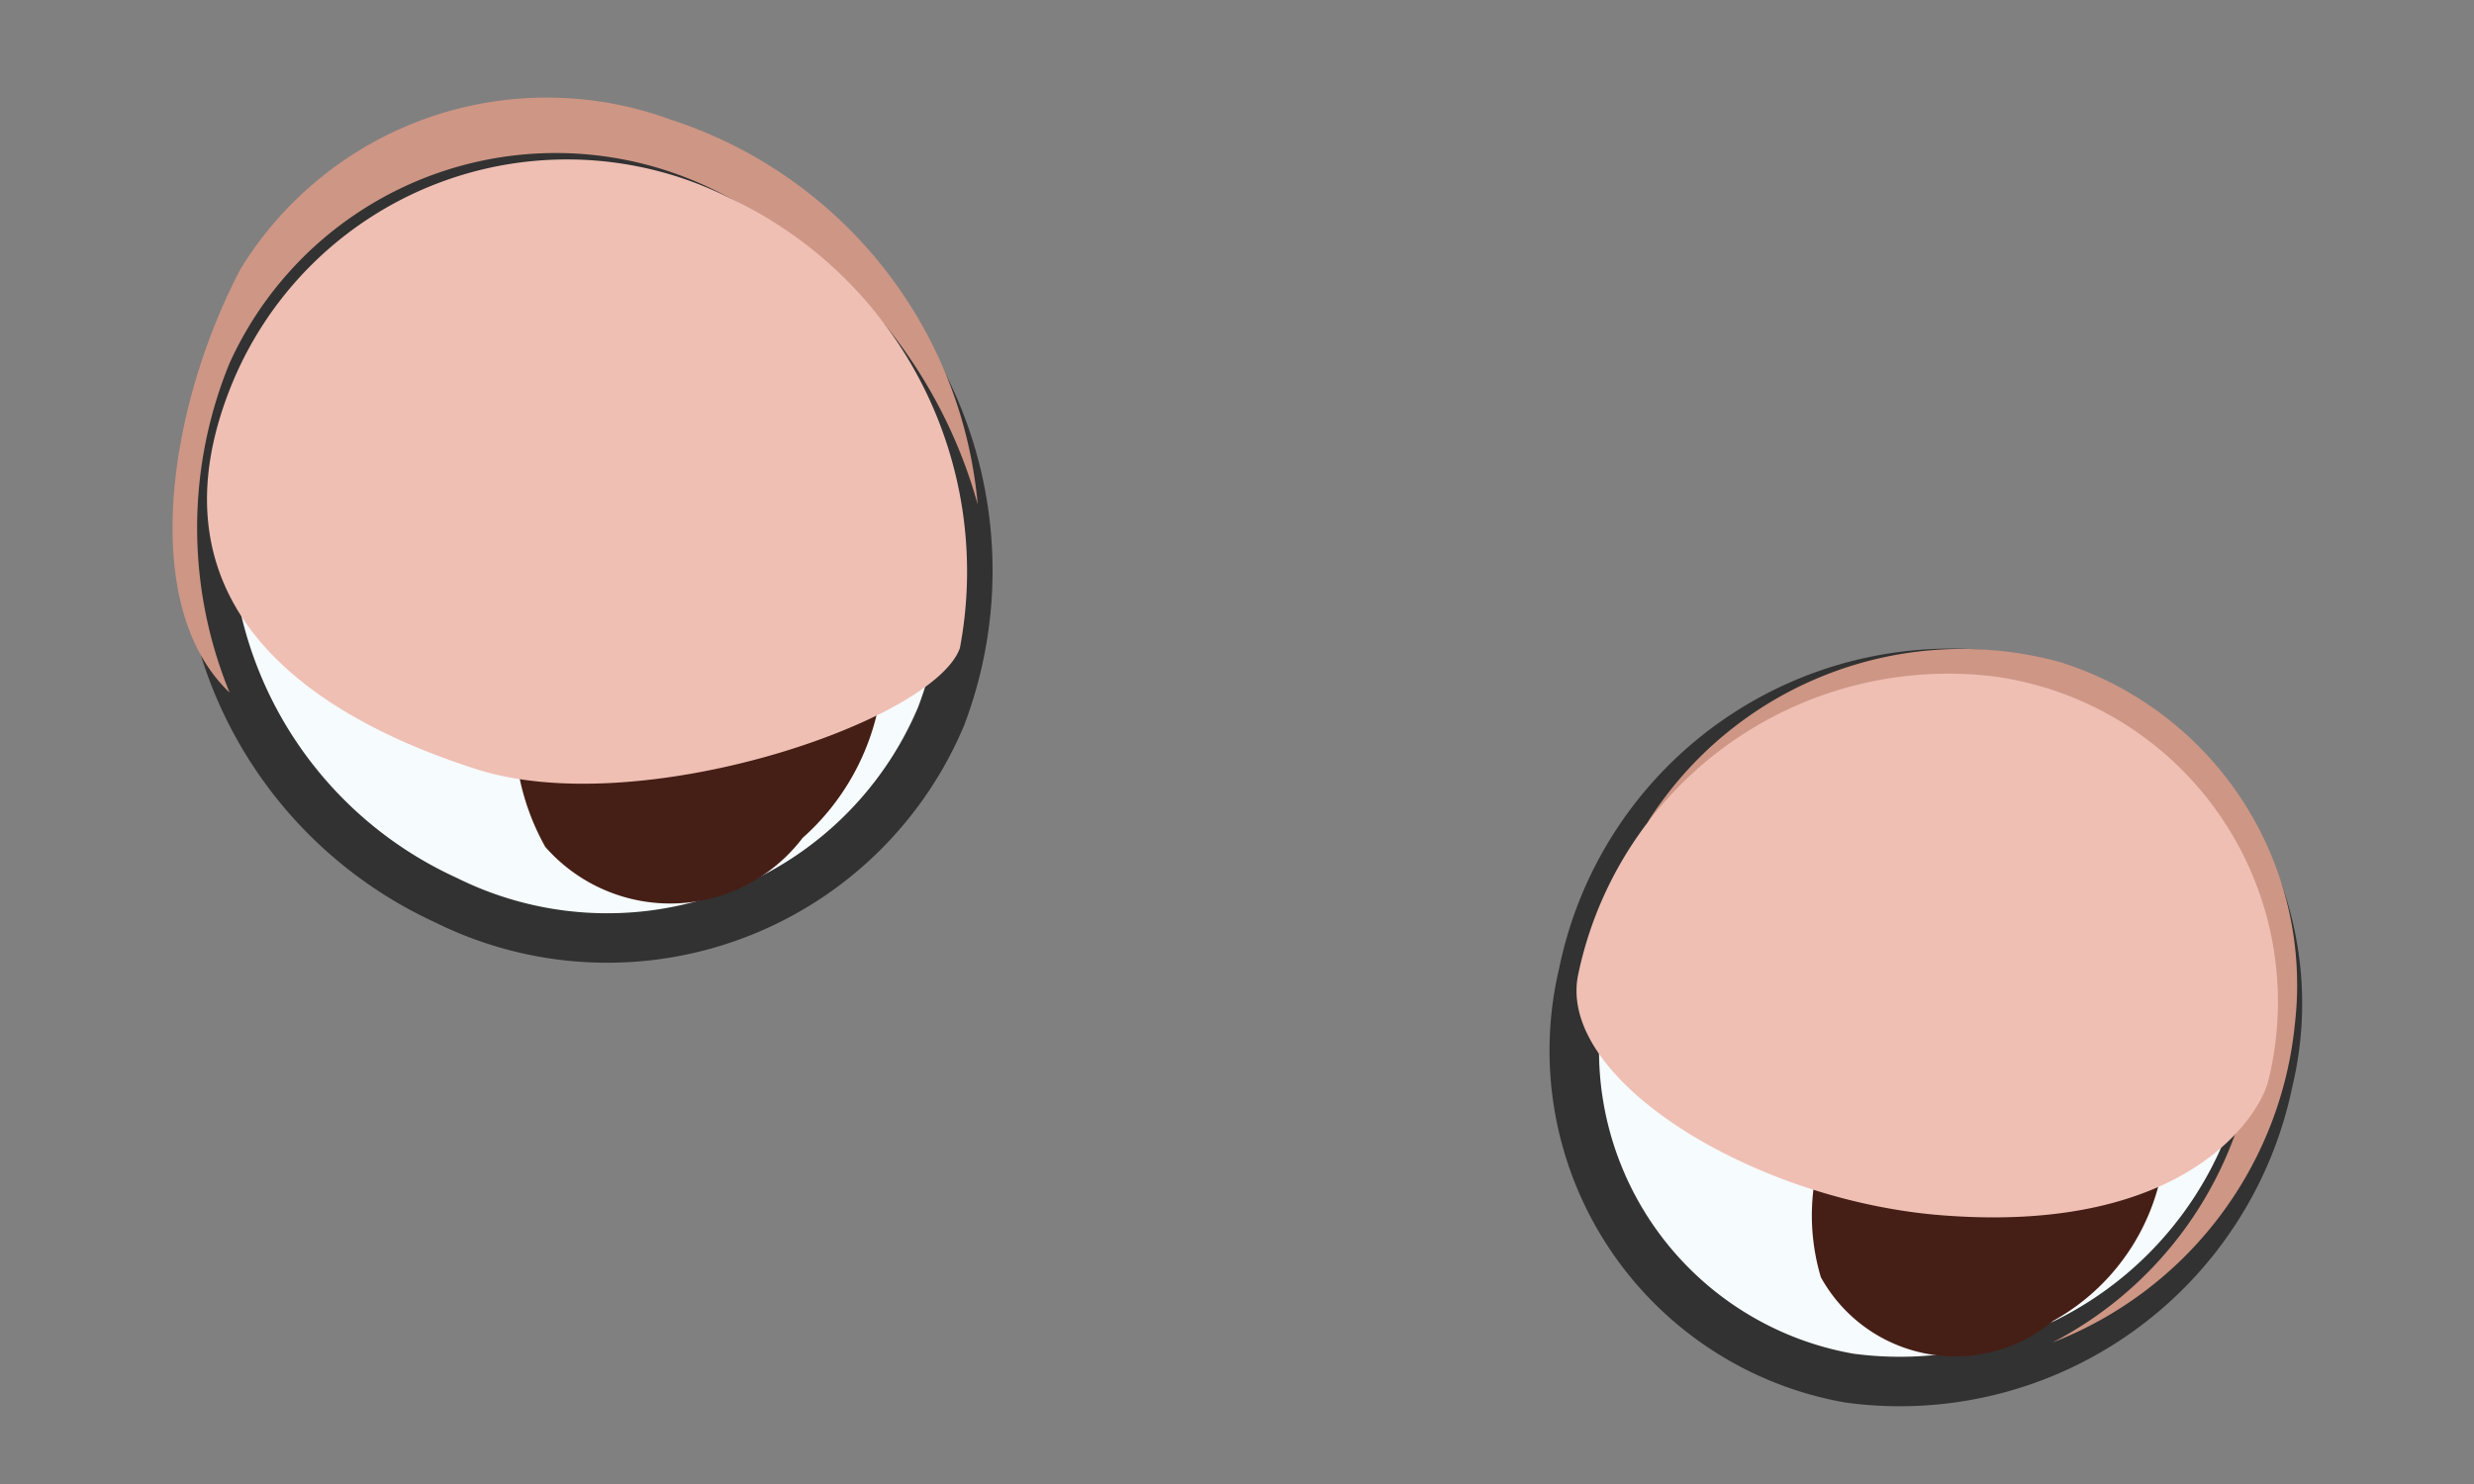 <svg id="Layer_1" data-name="Layer 1" xmlns="http://www.w3.org/2000/svg" viewBox="0 0 25 15"><rect x="0" y="0" width="25" height="15" fill="#808080" stroke="none"/><defs><style>.cls-1{fill:#f6fbfd;stroke:#323232;stroke-miterlimit:10;stroke-width:0.5px;}.cls-2{fill:#ce9685;}.cls-3{fill:#451f16;}.cls-4{fill:#fff;}.cls-5{fill:#efbfb4;}</style></defs><path class="cls-1" d="M2.34,3.89A4.15,4.15,0,0,0,4.51,9.1a3.66,3.66,0,0,0,5-1.86A4.15,4.15,0,0,0,7.37,2,3.66,3.66,0,0,0,2.34,3.89Z"/><path class="cls-2" d="M2.32,7a4.39,4.39,0,0,1,0-3.33A3.62,3.62,0,0,1,7.37,2a5,5,0,0,1,2.51,3.1,4.51,4.51,0,0,0-3.1-3.89A3.63,3.63,0,0,0,2.43,2.72C1.69,4.13,1.4,6.13,2.32,7Z"/><path class="cls-3" d="M5.51,8.56a1.68,1.68,0,0,0,2.6-.09,2.43,2.43,0,0,0,.51-3A1.68,1.68,0,0,0,6,5.57,2.43,2.43,0,0,0,5.51,8.56Z"/><path class="cls-4" d="M6.14,5a.73.73,0,0,0,.09,1,.63.63,0,0,0,.92-.12.72.72,0,0,0-.09-1A.63.63,0,0,0,6.14,5Z"/><path class="cls-1" d="M22.92,10.93a3.8,3.8,0,0,1-4.23,3A3.36,3.36,0,0,1,16,9.84a3.79,3.79,0,0,1,4.22-3A3.35,3.35,0,0,1,22.92,10.93Z"/><path class="cls-2" d="M20.74,13.57a3.84,3.84,0,0,0,2-2.66,3.4,3.4,0,0,0-2.8-4c-1-.16-1.73.11-3.29,1.4a3.76,3.76,0,0,1,4.16-1.62,3.42,3.42,0,0,1,2.38,3.66A3.86,3.86,0,0,1,20.74,13.57Z"/><path class="cls-3" d="M21.8,10.81a1.56,1.56,0,0,0-2.35-.44,2.18,2.18,0,0,0-1.05,2.54,1.55,1.55,0,0,0,2.35.44A2.21,2.21,0,0,0,21.8,10.81Z"/><path class="cls-4" d="M19.4,10a.73.73,0,1,0,1-.1A.71.71,0,0,0,19.4,10Z"/><path class="cls-5" d="M2.34,3.89C1.55,5.84,2.72,7.1,4.8,7.77c1.65.54,4.64-.48,4.9-1.22A4.17,4.17,0,0,0,7.37,2,3.66,3.66,0,0,0,2.34,3.89Z"/><path class="cls-5" d="M22.92,10.93c-.09.35-.82,1.52-3.21,1.36-1.95-.12-4-1.38-3.76-2.45a3.82,3.82,0,0,1,4.22-3A3.32,3.32,0,0,1,22.92,10.93Z"/></svg>